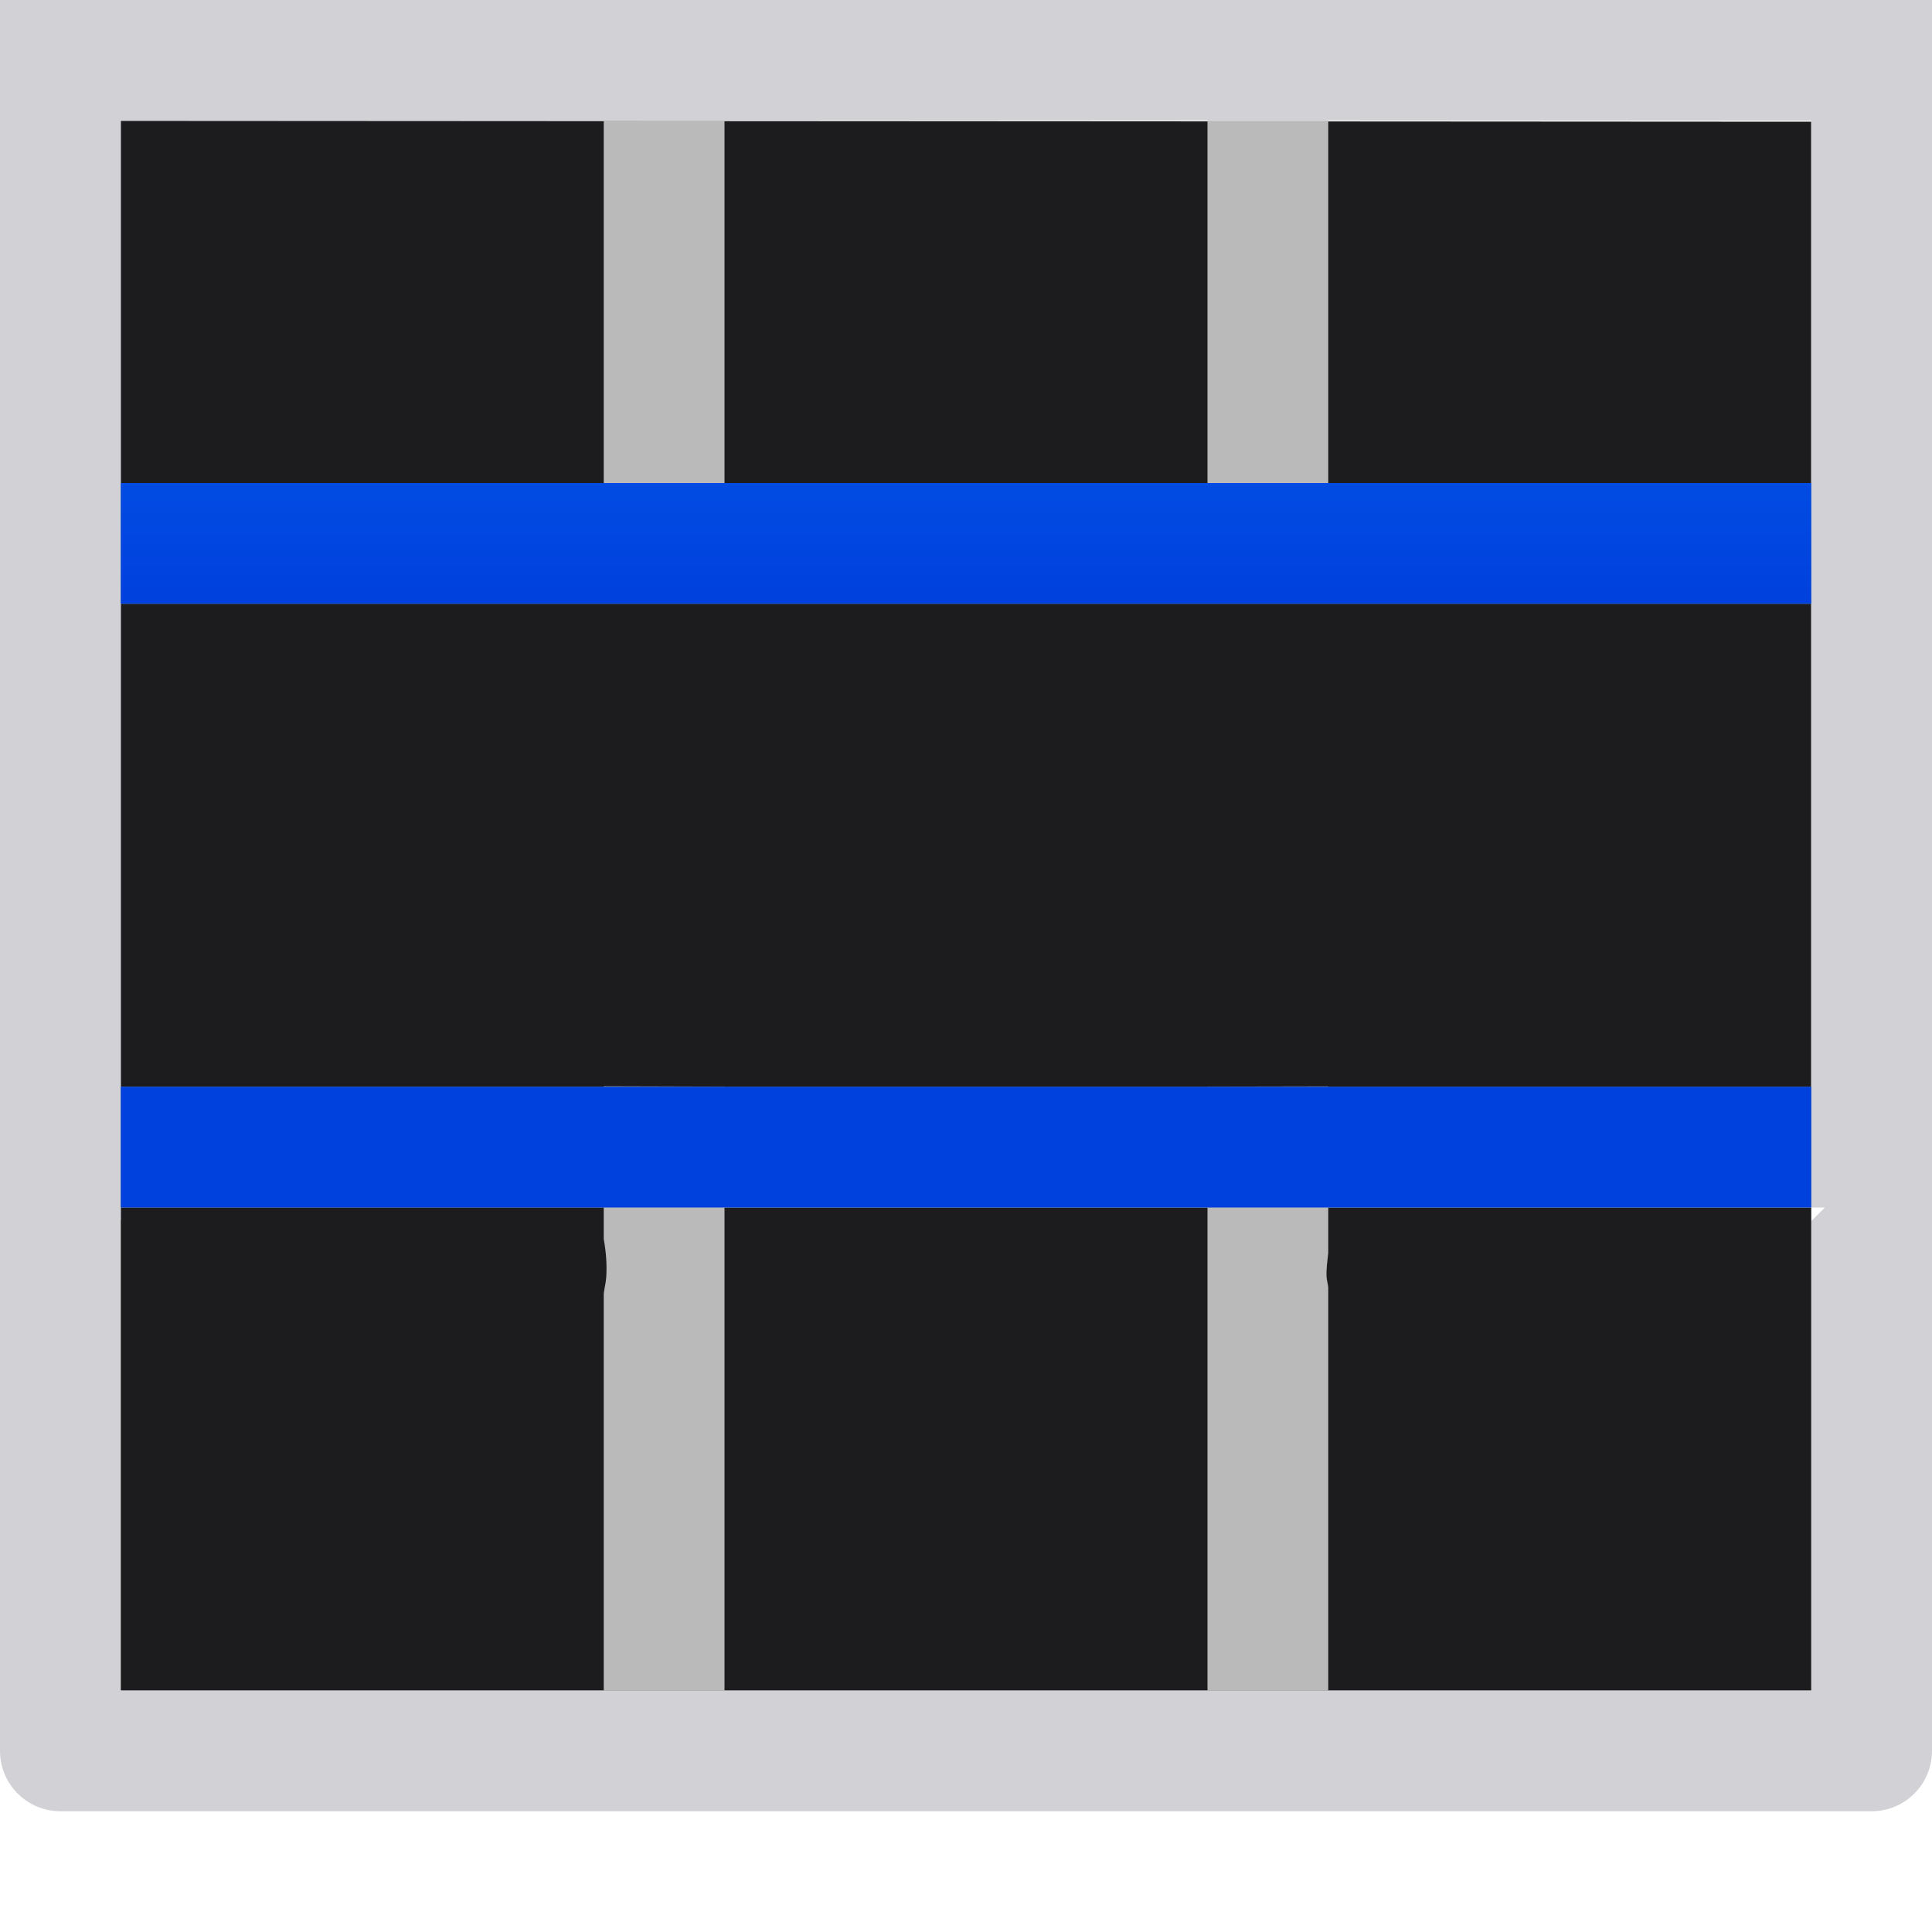 <svg height="16" viewBox="0 0 16 16" width="16" xmlns="http://www.w3.org/2000/svg" xmlns:xlink="http://www.w3.org/1999/xlink"><linearGradient id="a" gradientUnits="userSpaceOnUse" x1="40" x2="40" y1="5" y2="-1"><stop offset="0" stop-color="#0040dd"/><stop offset="1" stop-color="#0a84ff"/></linearGradient><path d="m1 1v13h14v-12.992z" fill="#1c1c1e"/><path d="m5 1v3h-4v1h14v-1h-4v-3h-1v3h-4v-3zm0 7.996v.004h-.865-3.135v1h3.924.076v.262c.019.104.027.209.021.311-.003.048-.015.092-.021.139v3.289h1v-4h4v4h1v-3.34c-.003-.03-.012-.057-.014-.088-.003-.065.007-.131.014-.197v-.375h.084 3.916v-1h-3.127-.873v-.004l-1 .002v.002h-4v-.002z" fill="#bababa"/><path d="m0 0v5 .875 4.23 4.395c-0.0.276.224.5.5.5h15c.276 0.0.5-.224.5-.5v-4.5-.889-3.244-.867-5zm1 1h4 1 4 1 4v3 1 4 1h.113l-.111.111v3.891h-14.004v-3.896h.002v-.105-1-4-1z" fill="#d1d1d6"/><path d="m1 4v1h14v-1zm0 5v1h14v-1z" fill="url(#a)"/></svg>